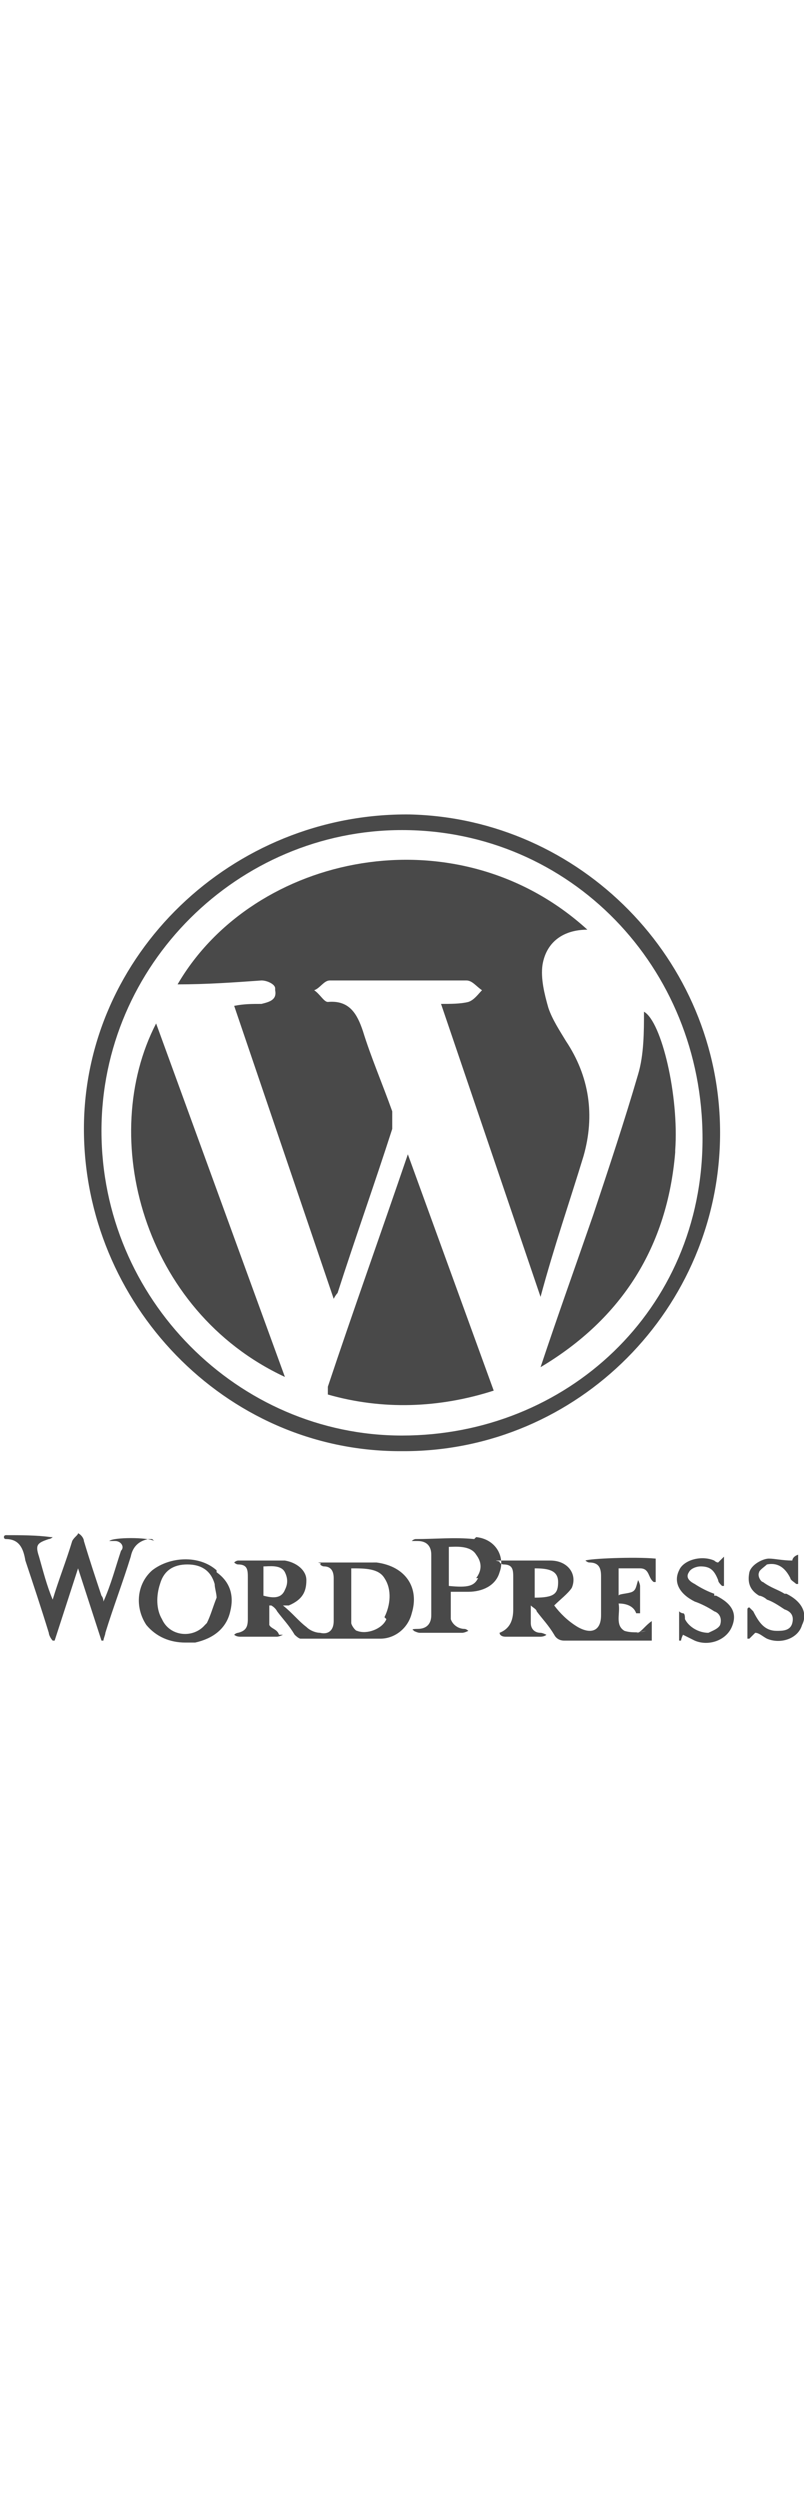 <?xml version="1.0" encoding="UTF-8"?>
<svg xmlns="http://www.w3.org/2000/svg" version="1.1" viewBox="0 0 41.2 128">
  <defs>
    <style>
      .cls-1 {
        fill: #494949;
        fill-rule: evenodd;
      }
    </style>
  </defs>
  <!-- Generator: Adobe Illustrator 28.7.4, SVG Export Plug-In . SVG Version: 1.2.0 Build 166)  -->
  <g>
    <g id="Layer_1">
      <g id="Layer_1-2" data-name="Layer_1">
        <path class="cls-1" d="M19.1,80c-.8,0-1.6,0-2.4,0s-.1,0-.3.1c0,0,.1.1.2.1.4,0,.5.3.5.6v2.2c0,.5-.3.7-.7.6-.2,0-.5-.1-.7-.3-.4-.3-.7-.7-1.2-1.1h.3c.7-.3.9-.7.9-1.3,0-.5-.5-.9-1.1-1-.8,0-1.6,0-2.4,0,0,0-.1,0-.2.1,0,0,.1.1.2.1.5,0,.5.3.5.7v2.1c0,.4-.1.6-.5.7,0,0-.1,0-.2.1,0,0,.1.1.3.1h1.9c0,0,.1,0,.3-.1h-.2c-.1-.3-.4-.3-.5-.5,0-.3,0-.7,0-1h.1c0,0,.2.1.3.3.3.4.6.7.9,1.2,0,0,.2.2.3.2,1.4,0,2.7,0,4.1,0,.7,0,1.4-.5,1.6-1.3.4-1.3-.3-2.4-1.8-2.6h0ZM13.5,81.8v-1.6c.3,0,.9-.1,1.1.3s.1.7,0,.9c-.2.5-.7.4-1.1.3h0ZM19.8,82.9c-.2.5-1,.8-1.5.6-.1,0-.3-.3-.3-.4v-2.8c.7,0,1.4,0,1.7.5.4.6.3,1.4,0,2ZM33.1,83.5c-.3.1-.8.1-1.1,0-.5-.3-.2-.9-.3-1.4.5,0,.8.2.9.5h.1c0,0,.1,0,.1,0v-1.4s0-.1-.1-.3c-.1.3-.1.5-.3.6-.2.1-.7.1-.7.2v-1.4h1.1c.5,0,.4.5.7.7h.1v-1.2c-1.1-.1-3.4,0-3.6.1,0,0,.1.1.2.1.5,0,.6.3.6.7v2c0,.8-.5,1-1.2.6-.5-.3-.9-.7-1.2-1.1.3-.3.7-.6.9-.9.3-.7-.2-1.4-1.1-1.4-.7,0-1.6,0-2.4,0s-.1,0-.2.1c0,0,.1.1.2.1.5,0,.5.3.5.7v1.6c0,.6-.2,1-.7,1.2h0c0,.1.1.2.3.2h1.8c0,0,.2,0,.3-.1,0,0-.2-.1-.3-.1-.3,0-.5-.2-.5-.5v-.9c.1.1.3.2.3.3.3.4.6.7.9,1.2.1.2.3.3.5.3h4.5v-1c-.3.2-.5.5-.7.6h-.1ZM27.4,81.8v-1.5c.7,0,1.2.1,1.2.7s-.2.8-1.2.8h0ZM7.9,78.9c-.3-.2-2.1-.2-2.3,0,.1,0,.3,0,.3,0,.3,0,.5.3.3.5-.3.9-.5,1.7-.9,2.6,0-.2-.1-.3-.1-.3-.3-.9-.6-1.8-.9-2.8,0-.1-.1-.3-.3-.4,0,.1-.2.2-.3.4-.3,1-.7,2-1,3h0c-.3-.7-.5-1.5-.7-2.2-.2-.6-.1-.7.5-.9,0,0,.1,0,.2-.1h-.1c-.7-.1-1.6-.1-2.3-.1,0,0-.1,0-.1.1,0,0,0,.1.1.1.7,0,.9.5,1,1.1.4,1.2.8,2.4,1.2,3.7,0,.1.1.3.2.4h.1l1.2-3.7,1.2,3.7h.1c0-.1.1-.3.1-.4.4-1.3.9-2.6,1.3-3.9.1-.5.4-.8.9-.9,0,0,.1,0,.2,0h0ZM24.3,78.8c-1-.1-2,0-3,0,0,0-.1,0-.2.1.1,0,.2,0,.3,0,.5,0,.7.3.7.7v3.1c0,.4-.2.7-.7.7s-.1.1-.2.1c0,0,.2.1.3.1h2.2c0,0,.1,0,.3-.1,0,0-.1-.1-.2-.1-.3,0-.6-.2-.7-.5,0-.5,0-.9,0-1.4h.9c.7,0,1.4-.3,1.6-1,.3-.8-.2-1.7-1.2-1.8h0ZM24.5,80.8c-.2.4-.5.5-1.5.4v-2c.3,0,1.1-.1,1.4.4.3.4.3.8,0,1.2h0ZM11.1,80.4c-.9-.8-2.4-.7-3.3,0-.8.7-.9,1.9-.3,2.8.5.6,1.2.9,2,.9s.3,0,.5,0c.9-.2,1.6-.7,1.8-1.6.2-.8,0-1.5-.7-2h0ZM10.5,83.2c-.6.7-1.8.6-2.2-.3-.3-.5-.3-1.2-.1-1.8.2-.7.7-1,1.4-1s1.2.3,1.4,1c0,.2.1.5.1.7h0c-.2.5-.3.9-.5,1.3ZM40.2,81.6c-.3-.2-.7-.3-1.1-.6-.1,0-.3-.3-.2-.5,0-.1.3-.3.4-.4.5-.1.9.1,1.2.7,0,.1.2.2.3.3h.1v-1.5c-.3.1-.3.3-.3.3-.5,0-.9-.1-1.2-.1s-.9.3-1,.7c-.1.5,0,.9.5,1.2.1,0,.3.1.4.2.3.1.6.3.9.5.3.1.5.3.4.7s-.5.4-.8.4c-.6,0-.9-.4-1.2-1,0,0-.1-.1-.2-.2,0,0-.1,0-.1.1v1.5h.1l.3-.3c.2,0,.4.2.6.3.7.3,1.6,0,1.8-.7.3-.6,0-1.2-.8-1.6h0ZM36.6,81.6c-.3-.1-.7-.3-1-.5-.2-.1-.5-.3-.3-.6.1-.2.4-.3.6-.3.5,0,.7.2.9.7,0,.1.1.2.2.3h.1v-1.5l-.3.3c0,0-.1,0-.2-.1-.7-.3-1.6,0-1.8.5-.3.6,0,1.2.8,1.6.3.1.7.3,1,.5.3.1.4.4.3.7-.1.2-.4.3-.6.4-.5,0-1-.3-1.2-.7,0-.1,0-.3-.1-.3,0,0-.1,0-.2-.1h0v1.4s0,.1,0,.1c0,0,.1,0,.1,0s0-.1.1-.3c.2.1.4.2.6.3.7.3,1.6,0,1.9-.7.3-.7,0-1.2-.8-1.6h-.1ZM20.7,74.3c8.9,0,16.2-7.3,16.2-16.3,0-8.9-7.2-16.1-15.9-16.3-9.1-.1-16.7,7.2-16.7,16.1s7.2,16.5,16.2,16.5h0ZM20.6,42.5c8.6,0,15.4,7,15.4,15.8s-7,15.2-15.4,15.2-15.4-7-15.4-15.6c0-8.5,7-15.4,15.4-15.4ZM14.1,50.7c.1.5-.3.6-.7.7-.5,0-.9,0-1.4.1l5.1,15c.1-.2.2-.3.2-.3.9-2.8,1.9-5.6,2.8-8.4,0-.3,0-.6,0-.9-.5-1.4-1.1-2.8-1.5-4.1-.3-.9-.7-1.6-1.8-1.5-.2,0-.4-.4-.7-.6.3-.1.5-.5.8-.5h7c.3,0,.5.3.8.5-.2.2-.4.5-.7.6-.4.1-.9.1-1.4.1l5.1,15c.7-2.6,1.5-4.9,2.2-7.2.6-2.1.3-4.1-.9-5.9-.3-.5-.7-1.1-.9-1.7-.2-.7-.4-1.5-.3-2.2.2-1.2,1.1-1.8,2.3-1.8-6.7-6.1-17.1-3.9-21,2.8,1.5,0,2.9-.1,4.3-.2.3,0,.7.2.7.4h0ZM16.8,71.1v.3c2.8.8,5.7.7,8.5-.2l-4.4-12.1c-1.4,4.1-2.8,8-4.1,11.9ZM14.6,70.5l-6.6-18.1c-3,5.8-.7,14.7,6.6,18.1ZM34.6,58.9c.2-2.8-.7-6.6-1.6-7.1,0,1,0,2.2-.3,3.2-.7,2.4-1.5,4.8-2.3,7.2-.9,2.6-1.8,5.1-2.7,7.8,4.2-2.5,6.5-6.2,6.9-11Z"/>
      </g>
    </g>
  </g>
</svg>
